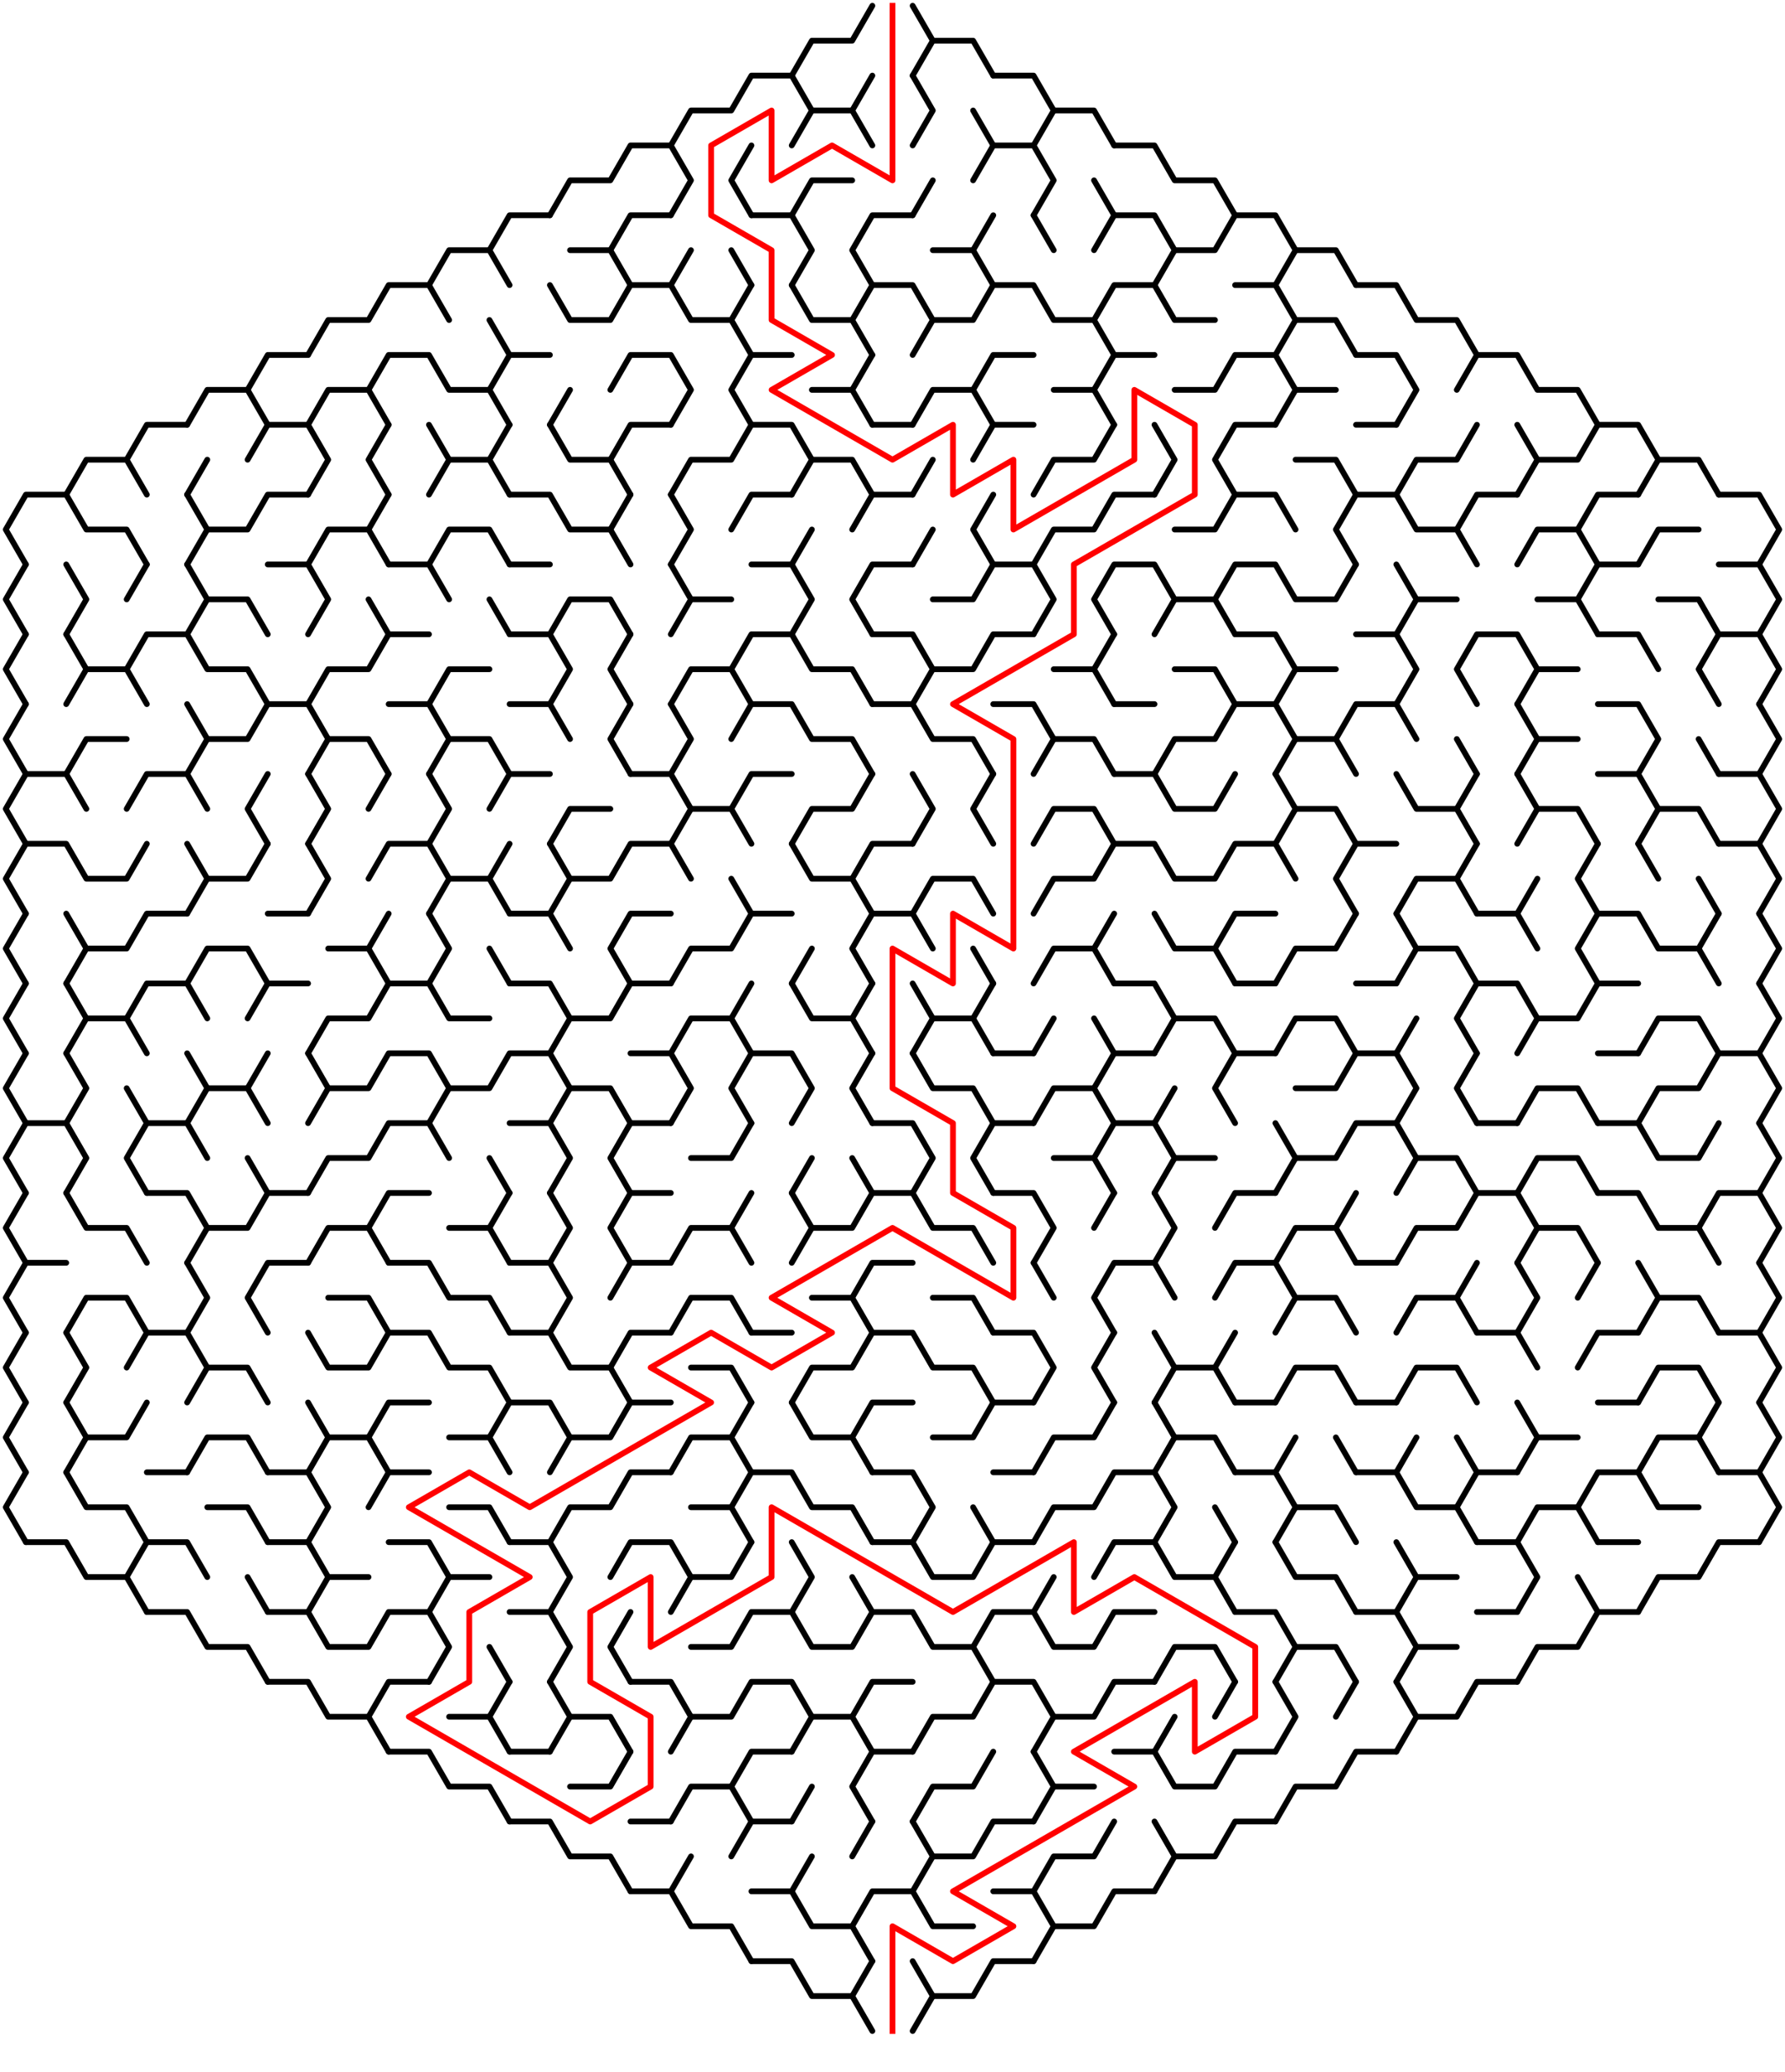 ﻿<?xml version="1.0" encoding="utf-8" standalone="no"?>
<!DOCTYPE svg PUBLIC "-//W3C//DTD SVG 1.1//EN" "http://www.w3.org/Graphics/SVG/1.1/DTD/svg11.dtd">
<svg width="620" height="719.337" version="1.1" xmlns="http://www.w3.org/2000/svg">
  <title>Hexagonal sigma maze with 15 cells side</title>
  <g fill="none" stroke="#000000" stroke-width="2" stroke-linecap="round" stroke-linejoin="round">
    <polyline points="275,26.249 282,14.124 296,14.124 303,2" />
    <polyline points="317,2 324,14.124 317,26.249" />
    <polyline points="324,14.124 338,14.124 345,26.249" />
    <polyline points="233,50.497 240,38.373 254,38.373 261,26.249 275,26.249 282,38.373 275,50.497" />
    <polyline points="282,38.373 296,38.373 303,50.497" />
    <line x1="296" y1="38.373" x2="303" y2="26.249" />
    <polyline points="317,26.249 324,38.373 317,50.497" />
    <line x1="338" y1="38.373" x2="345" y2="50.497" />
    <polyline points="345,26.249 359,26.249 366,38.373 359,50.497" />
    <polyline points="366,38.373 380,38.373 387,50.497" />
    <polyline points="191,74.746 198,62.622 212,62.622 219,50.497 233,50.497 240,62.622 233,74.746" />
    <polyline points="261,74.746 254,62.622 261,50.497" />
    <polyline points="275,74.746 282,62.622 296,62.622" />
    <line x1="317" y1="74.746" x2="324" y2="62.622" />
    <polyline points="338,62.622 345,50.497 359,50.497 366,62.622 359,74.746" />
    <line x1="380" y1="62.622" x2="387" y2="74.746" />
    <polyline points="387,50.497 401,50.497 408,62.622 422,62.622 429,74.746" />
    <polyline points="149,98.995 156,86.87 170,86.87 177,98.995" />
    <polyline points="170,86.87 177,74.746 191,74.746" />
    <polyline points="198,86.87 212,86.87 219,98.995" />
    <polyline points="212,86.87 219,74.746 233,74.746" />
    <line x1="233" y1="98.995" x2="240" y2="86.87" />
    <line x1="254" y1="86.87" x2="261" y2="98.995" />
    <polyline points="261,74.746 275,74.746 282,86.87 275,98.995" />
    <polyline points="303,98.995 296,86.87 303,74.746 317,74.746" />
    <polyline points="324,86.87 338,86.87 345,98.995" />
    <line x1="338" y1="86.87" x2="345" y2="74.746" />
    <line x1="359" y1="74.746" x2="366" y2="86.87" />
    <polyline points="380,86.87 387,74.746 401,74.746 408,86.87 401,98.995" />
    <polyline points="408,86.87 422,86.87 429,74.746 443,74.746 450,86.87 443,98.995" />
    <polyline points="450,86.87 464,86.87 471,98.995" />
    <polyline points="107,123.244 114,111.119 128,111.119 135,98.995 149,98.995 156,111.119" />
    <line x1="170" y1="111.119" x2="177" y2="123.244" />
    <polyline points="191,98.995 198,111.119 212,111.119 219,98.995 233,98.995 240,111.119 254,111.119 261,123.244" />
    <line x1="254" y1="111.119" x2="261" y2="98.995" />
    <polyline points="275,98.995 282,111.119 296,111.119 303,123.244" />
    <polyline points="296,111.119 303,98.995 317,98.995 324,111.119 317,123.244" />
    <polyline points="324,111.119 338,111.119 345,98.995 359,98.995 366,111.119 380,111.119 387,123.244" />
    <polyline points="380,111.119 387,98.995 401,98.995 408,111.119 422,111.119" />
    <polyline points="429,98.995 443,98.995 450,111.119 443,123.244" />
    <polyline points="450,111.119 464,111.119 471,123.244" />
    <polyline points="471,98.995 485,98.995 492,111.119 506,111.119 513,123.244" />
    <polyline points="65,147.492 72,135.368 86,135.368 93,147.492" />
    <polyline points="86,135.368 93,123.244 107,123.244" />
    <polyline points="107,147.492 114,135.368 128,135.368 135,147.492" />
    <polyline points="128,135.368 135,123.244 149,123.244 156,135.368 170,135.368 177,147.492" />
    <polyline points="170,135.368 177,123.244 191,123.244" />
    <line x1="191" y1="147.492" x2="198" y2="135.368" />
    <polyline points="212,135.368 219,123.244 233,123.244 240,135.368 233,147.492" />
    <polyline points="261,147.492 254,135.368 261,123.244 275,123.244" />
    <polyline points="282,135.368 296,135.368 303,147.492" />
    <line x1="296" y1="135.368" x2="303" y2="123.244" />
    <polyline points="317,147.492 324,135.368 338,135.368 345,147.492" />
    <polyline points="338,135.368 345,123.244 359,123.244" />
    <polyline points="366,135.368 380,135.368 387,147.492" />
    <polyline points="380,135.368 387,123.244 401,123.244" />
    <polyline points="408,135.368 422,135.368 429,123.244 443,123.244 450,135.368 443,147.492" />
    <line x1="450" y1="135.368" x2="464" y2="135.368" />
    <polyline points="471,123.244 485,123.244 492,135.368 485,147.492" />
    <polyline points="506,135.368 513,123.244 527,123.244 534,135.368 548,135.368 555,147.492" />
    <polyline points="23,171.741 30,159.617 44,159.617 51,171.741" />
    <polyline points="44,159.617 51,147.492 65,147.492" />
    <line x1="65" y1="171.741" x2="72" y2="159.617" />
    <polyline points="86,159.617 93,147.492 107,147.492 114,159.617 107,171.741" />
    <polyline points="135,171.741 128,159.617 135,147.492" />
    <polyline points="149,147.492 156,159.617 149,171.741" />
    <polyline points="156,159.617 170,159.617 177,171.741" />
    <line x1="170" y1="159.617" x2="177" y2="147.492" />
    <polyline points="191,147.492 198,159.617 212,159.617 219,171.741" />
    <polyline points="212,159.617 219,147.492 233,147.492" />
    <polyline points="233,171.741 240,159.617 254,159.617 261,147.492 275,147.492 282,159.617 275,171.741" />
    <polyline points="282,159.617 296,159.617 303,171.741" />
    <line x1="303" y1="147.492" x2="317" y2="147.492" />
    <line x1="317" y1="171.741" x2="324" y2="159.617" />
    <polyline points="338,159.617 345,147.492 359,147.492" />
    <polyline points="359,171.741 366,159.617 380,159.617 387,147.492" />
    <polyline points="401,147.492 408,159.617 401,171.741" />
    <polyline points="429,171.741 422,159.617 429,147.492 443,147.492" />
    <polyline points="450,159.617 464,159.617 471,171.741" />
    <line x1="471" y1="147.492" x2="485" y2="147.492" />
    <polyline points="485,171.741 492,159.617 506,159.617 513,147.492" />
    <polyline points="527,147.492 534,159.617 527,171.741" />
    <polyline points="534,159.617 548,159.617 555,147.492 569,147.492 576,159.617 569,171.741" />
    <polyline points="576,159.617 590,159.617 597,171.741" />
    <polyline points="9,195.99 2,183.865 9,171.741 23,171.741 30,183.865 44,183.865 51,195.99" />
    <polyline points="65,171.741 72,183.865 65,195.99" />
    <polyline points="72,183.865 86,183.865 93,171.741 107,171.741" />
    <polyline points="107,195.99 114,183.865 128,183.865 135,195.99" />
    <line x1="128" y1="183.865" x2="135" y2="171.741" />
    <polyline points="149,195.99 156,183.865 170,183.865 177,195.99" />
    <polyline points="177,171.741 191,171.741 198,183.865 212,183.865 219,195.99" />
    <line x1="212" y1="183.865" x2="219" y2="171.741" />
    <polyline points="233,171.741 240,183.865 233,195.99" />
    <polyline points="254,183.865 261,171.741 275,171.741" />
    <line x1="275" y1="195.99" x2="282" y2="183.865" />
    <polyline points="296,183.865 303,171.741 317,171.741" />
    <line x1="317" y1="195.99" x2="324" y2="183.865" />
    <polyline points="345,195.99 338,183.865 345,171.741" />
    <polyline points="359,195.99 366,183.865 380,183.865 387,171.741 401,171.741" />
    <polyline points="408,183.865 422,183.865 429,171.741 443,171.741 450,183.865" />
    <polyline points="471,195.99 464,183.865 471,171.741 485,171.741 492,183.865 506,183.865 513,195.99" />
    <polyline points="506,183.865 513,171.741 527,171.741" />
    <polyline points="527,195.99 534,183.865 548,183.865 555,195.99" />
    <polyline points="548,183.865 555,171.741 569,171.741" />
    <polyline points="569,195.99 576,183.865 590,183.865" />
    <polyline points="597,171.741 611,171.741 618,183.865 611,195.99" />
    <polyline points="9,220.238 2,208.114 9,195.99" />
    <polyline points="23,195.99 30,208.114 23,220.238" />
    <line x1="44" y1="208.114" x2="51" y2="195.99" />
    <polyline points="65,195.99 72,208.114 65,220.238" />
    <polyline points="72,208.114 86,208.114 93,220.238" />
    <polyline points="93,195.99 107,195.99 114,208.114 107,220.238" />
    <line x1="128" y1="208.114" x2="135" y2="220.238" />
    <polyline points="135,195.99 149,195.99 156,208.114" />
    <line x1="170" y1="208.114" x2="177" y2="220.238" />
    <line x1="177" y1="195.99" x2="191" y2="195.99" />
    <polyline points="191,220.238 198,208.114 212,208.114 219,220.238" />
    <polyline points="233,195.99 240,208.114 233,220.238" />
    <line x1="240" y1="208.114" x2="254" y2="208.114" />
    <polyline points="261,195.99 275,195.99 282,208.114 275,220.238" />
    <polyline points="303,220.238 296,208.114 303,195.99 317,195.99" />
    <polyline points="324,208.114 338,208.114 345,195.99 359,195.99 366,208.114 359,220.238" />
    <polyline points="387,220.238 380,208.114 387,195.99 401,195.99 408,208.114 401,220.238" />
    <polyline points="408,208.114 422,208.114 429,220.238" />
    <polyline points="422,208.114 429,195.99 443,195.99 450,208.114 464,208.114 471,195.99" />
    <polyline points="485,195.99 492,208.114 485,220.238" />
    <line x1="492" y1="208.114" x2="506" y2="208.114" />
    <polyline points="534,208.114 548,208.114 555,220.238" />
    <polyline points="548,208.114 555,195.99 569,195.99" />
    <polyline points="576,208.114 590,208.114 597,220.238" />
    <polyline points="597,195.99 611,195.99 618,208.114 611,220.238" />
    <polyline points="9,244.487 2,232.363 9,220.238" />
    <polyline points="23,220.238 30,232.363 23,244.487" />
    <polyline points="30,232.363 44,232.363 51,244.487" />
    <polyline points="44,232.363 51,220.238 65,220.238 72,232.363 86,232.363 93,244.487" />
    <polyline points="107,244.487 114,232.363 128,232.363 135,220.238 149,220.238" />
    <polyline points="149,244.487 156,232.363 170,232.363" />
    <polyline points="177,220.238 191,220.238 198,232.363 191,244.487" />
    <polyline points="219,244.487 212,232.363 219,220.238" />
    <polyline points="233,244.487 240,232.363 254,232.363 261,244.487" />
    <polyline points="254,232.363 261,220.238 275,220.238 282,232.363 296,232.363 303,244.487" />
    <polyline points="303,220.238 317,220.238 324,232.363 317,244.487" />
    <polyline points="324,232.363 338,232.363 345,220.238 359,220.238" />
    <polyline points="366,232.363 380,232.363 387,244.487" />
    <line x1="380" y1="232.363" x2="387" y2="220.238" />
    <polyline points="408,232.363 422,232.363 429,244.487" />
    <polyline points="429,220.238 443,220.238 450,232.363 443,244.487" />
    <line x1="450" y1="232.363" x2="464" y2="232.363" />
    <polyline points="471,220.238 485,220.238 492,232.363 485,244.487" />
    <polyline points="513,244.487 506,232.363 513,220.238 527,220.238 534,232.363 527,244.487" />
    <line x1="534" y1="232.363" x2="548" y2="232.363" />
    <polyline points="555,220.238 569,220.238 576,232.363" />
    <polyline points="597,244.487 590,232.363 597,220.238 611,220.238 618,232.363 611,244.487" />
    <polyline points="9,268.736 2,256.611 9,244.487" />
    <polyline points="23,268.736 30,256.611 44,256.611" />
    <polyline points="65,244.487 72,256.611 65,268.736" />
    <polyline points="72,256.611 86,256.611 93,244.487 107,244.487 114,256.611 107,268.736" />
    <polyline points="114,256.611 128,256.611 135,268.736" />
    <polyline points="135,244.487 149,244.487 156,256.611 149,268.736" />
    <polyline points="156,256.611 170,256.611 177,268.736" />
    <polyline points="177,244.487 191,244.487 198,256.611" />
    <polyline points="219,268.736 212,256.611 219,244.487" />
    <polyline points="233,244.487 240,256.611 233,268.736" />
    <polyline points="254,256.611 261,244.487 275,244.487 282,256.611 296,256.611 303,268.736" />
    <polyline points="303,244.487 317,244.487 324,256.611 338,256.611 345,268.736" />
    <polyline points="345,244.487 359,244.487 366,256.611 359,268.736" />
    <polyline points="366,256.611 380,256.611 387,268.736" />
    <line x1="387" y1="244.487" x2="401" y2="244.487" />
    <polyline points="401,268.736 408,256.611 422,256.611 429,244.487 443,244.487 450,256.611 443,268.736" />
    <polyline points="450,256.611 464,256.611 471,268.736" />
    <polyline points="464,256.611 471,244.487 485,244.487 492,256.611" />
    <line x1="506" y1="256.611" x2="513" y2="268.736" />
    <polyline points="527,244.487 534,256.611 527,268.736" />
    <line x1="534" y1="256.611" x2="548" y2="256.611" />
    <polyline points="555,244.487 569,244.487 576,256.611 569,268.736" />
    <line x1="590" y1="256.611" x2="597" y2="268.736" />
    <polyline points="611,244.487 618,256.611 611,268.736" />
    <polyline points="9,292.985 2,280.86 9,268.736 23,268.736 30,280.86" />
    <polyline points="44,280.86 51,268.736 65,268.736 72,280.86" />
    <polyline points="93,292.985 86,280.86 93,268.736" />
    <polyline points="107,268.736 114,280.86 107,292.985" />
    <line x1="128" y1="280.86" x2="135" y2="268.736" />
    <polyline points="149,268.736 156,280.86 149,292.985" />
    <polyline points="170,280.86 177,268.736 191,268.736" />
    <polyline points="191,292.985 198,280.86 212,280.86" />
    <polyline points="219,268.736 233,268.736 240,280.86 233,292.985" />
    <polyline points="240,280.86 254,280.86 261,292.985" />
    <polyline points="254,280.86 261,268.736 275,268.736" />
    <polyline points="275,292.985 282,280.86 296,280.86 303,268.736" />
    <polyline points="317,268.736 324,280.86 317,292.985" />
    <polyline points="345,292.985 338,280.86 345,268.736" />
    <polyline points="359,292.985 366,280.86 380,280.86 387,292.985" />
    <polyline points="387,268.736 401,268.736 408,280.86 422,280.86 429,268.736" />
    <polyline points="443,268.736 450,280.86 443,292.985" />
    <polyline points="450,280.86 464,280.86 471,292.985" />
    <polyline points="485,268.736 492,280.86 506,280.86 513,292.985" />
    <line x1="506" y1="280.86" x2="513" y2="268.736" />
    <polyline points="527,268.736 534,280.86 527,292.985" />
    <polyline points="534,280.86 548,280.86 555,292.985" />
    <polyline points="555,268.736 569,268.736 576,280.86 569,292.985" />
    <polyline points="576,280.86 590,280.86 597,292.985" />
    <polyline points="597,268.736 611,268.736 618,280.86 611,292.985" />
    <polyline points="9,317.233 2,305.109 9,292.985 23,292.985 30,305.109 44,305.109 51,292.985" />
    <polyline points="65,292.985 72,305.109 65,317.233" />
    <polyline points="72,305.109 86,305.109 93,292.985" />
    <polyline points="107,292.985 114,305.109 107,317.233" />
    <polyline points="128,305.109 135,292.985 149,292.985 156,305.109 149,317.233" />
    <polyline points="156,305.109 170,305.109 177,317.233" />
    <line x1="170" y1="305.109" x2="177" y2="292.985" />
    <polyline points="191,292.985 198,305.109 191,317.233" />
    <polyline points="198,305.109 212,305.109 219,292.985 233,292.985 240,305.109" />
    <line x1="254" y1="305.109" x2="261" y2="317.233" />
    <polyline points="275,292.985 282,305.109 296,305.109 303,317.233" />
    <polyline points="296,305.109 303,292.985 317,292.985" />
    <polyline points="317,317.233 324,305.109 338,305.109 345,317.233" />
    <polyline points="359,317.233 366,305.109 380,305.109 387,292.985 401,292.985 408,305.109 422,305.109 429,292.985 443,292.985 450,305.109" />
    <polyline points="471,317.233 464,305.109 471,292.985 485,292.985" />
    <polyline points="485,317.233 492,305.109 506,305.109 513,317.233" />
    <line x1="506" y1="305.109" x2="513" y2="292.985" />
    <line x1="527" y1="317.233" x2="534" y2="305.109" />
    <polyline points="555,317.233 548,305.109 555,292.985" />
    <line x1="569" y1="292.985" x2="576" y2="305.109" />
    <line x1="590" y1="305.109" x2="597" y2="317.233" />
    <polyline points="597,292.985 611,292.985 618,305.109 611,317.233" />
    <polyline points="9,341.482 2,329.358 9,317.233" />
    <polyline points="23,317.233 30,329.358 23,341.482" />
    <polyline points="30,329.358 44,329.358 51,317.233 65,317.233" />
    <polyline points="65,341.482 72,329.358 86,329.358 93,341.482" />
    <line x1="93" y1="317.233" x2="107" y2="317.233" />
    <polyline points="114,329.358 128,329.358 135,341.482" />
    <line x1="128" y1="329.358" x2="135" y2="317.233" />
    <polyline points="149,317.233 156,329.358 149,341.482" />
    <line x1="170" y1="329.358" x2="177" y2="341.482" />
    <polyline points="177,317.233 191,317.233 198,329.358" />
    <polyline points="219,341.482 212,329.358 219,317.233 233,317.233" />
    <polyline points="233,341.482 240,329.358 254,329.358 261,317.233 275,317.233" />
    <line x1="275" y1="341.482" x2="282" y2="329.358" />
    <polyline points="303,341.482 296,329.358 303,317.233 317,317.233 324,329.358" />
    <line x1="338" y1="329.358" x2="345" y2="341.482" />
    <polyline points="359,341.482 366,329.358 380,329.358 387,341.482" />
    <line x1="380" y1="329.358" x2="387" y2="317.233" />
    <polyline points="401,317.233 408,329.358 422,329.358 429,341.482" />
    <polyline points="422,329.358 429,317.233 443,317.233" />
    <polyline points="443,341.482 450,329.358 464,329.358 471,317.233" />
    <polyline points="485,317.233 492,329.358 485,341.482" />
    <polyline points="492,329.358 506,329.358 513,341.482" />
    <polyline points="513,317.233 527,317.233 534,329.358" />
    <polyline points="555,341.482 548,329.358 555,317.233 569,317.233 576,329.358 590,329.358 597,341.482" />
    <line x1="590" y1="329.358" x2="597" y2="317.233" />
    <polyline points="611,317.233 618,329.358 611,341.482" />
    <polyline points="9,365.731 2,353.606 9,341.482" />
    <polyline points="23,341.482 30,353.606 23,365.731" />
    <polyline points="30,353.606 44,353.606 51,365.731" />
    <polyline points="44,353.606 51,341.482 65,341.482 72,353.606" />
    <polyline points="86,353.606 93,341.482 107,341.482" />
    <polyline points="107,365.731 114,353.606 128,353.606 135,341.482 149,341.482 156,353.606 170,353.606" />
    <polyline points="177,341.482 191,341.482 198,353.606 191,365.731" />
    <polyline points="198,353.606 212,353.606 219,341.482 233,341.482" />
    <polyline points="233,365.731 240,353.606 254,353.606 261,365.731" />
    <line x1="254" y1="353.606" x2="261" y2="341.482" />
    <polyline points="275,341.482 282,353.606 296,353.606 303,365.731" />
    <line x1="296" y1="353.606" x2="303" y2="341.482" />
    <polyline points="317,341.482 324,353.606 317,365.731" />
    <polyline points="324,353.606 338,353.606 345,365.731" />
    <line x1="338" y1="353.606" x2="345" y2="341.482" />
    <line x1="359" y1="365.731" x2="366" y2="353.606" />
    <line x1="380" y1="353.606" x2="387" y2="365.731" />
    <polyline points="387,341.482 401,341.482 408,353.606 401,365.731" />
    <polyline points="408,353.606 422,353.606 429,365.731" />
    <line x1="429" y1="341.482" x2="443" y2="341.482" />
    <polyline points="443,365.731 450,353.606 464,353.606 471,365.731" />
    <line x1="471" y1="341.482" x2="485" y2="341.482" />
    <line x1="485" y1="365.731" x2="492" y2="353.606" />
    <polyline points="513,365.731 506,353.606 513,341.482 527,341.482 534,353.606 527,365.731" />
    <polyline points="534,353.606 548,353.606 555,341.482 569,341.482" />
    <polyline points="569,365.731 576,353.606 590,353.606 597,365.731" />
    <polyline points="611,341.482 618,353.606 611,365.731" />
    <polyline points="9,389.979 2,377.855 9,365.731" />
    <polyline points="23,365.731 30,377.855 23,389.979" />
    <line x1="44" y1="377.855" x2="51" y2="389.979" />
    <polyline points="65,365.731 72,377.855 65,389.979" />
    <polyline points="72,377.855 86,377.855 93,389.979" />
    <line x1="86" y1="377.855" x2="93" y2="365.731" />
    <polyline points="107,365.731 114,377.855 107,389.979" />
    <polyline points="114,377.855 128,377.855 135,365.731 149,365.731 156,377.855 149,389.979" />
    <polyline points="156,377.855 170,377.855 177,365.731 191,365.731 198,377.855 191,389.979" />
    <polyline points="198,377.855 212,377.855 219,389.979" />
    <polyline points="219,365.731 233,365.731 240,377.855 233,389.979" />
    <polyline points="261,389.979 254,377.855 261,365.731 275,365.731 282,377.855 275,389.979" />
    <polyline points="303,389.979 296,377.855 303,365.731" />
    <polyline points="317,365.731 324,377.855 338,377.855 345,389.979" />
    <line x1="345" y1="365.731" x2="359" y2="365.731" />
    <polyline points="359,389.979 366,377.855 380,377.855 387,389.979" />
    <polyline points="380,377.855 387,365.731 401,365.731" />
    <line x1="401" y1="389.979" x2="408" y2="377.855" />
    <polyline points="429,389.979 422,377.855 429,365.731 443,365.731" />
    <polyline points="450,377.855 464,377.855 471,365.731 485,365.731 492,377.855 485,389.979" />
    <polyline points="513,389.979 506,377.855 513,365.731" />
    <polyline points="527,389.979 534,377.855 548,377.855 555,389.979" />
    <line x1="555" y1="365.731" x2="569" y2="365.731" />
    <polyline points="569,389.979 576,377.855 590,377.855 597,365.731 611,365.731 618,377.855 611,389.979" />
    <polyline points="9,414.228 2,402.104 9,389.979 23,389.979 30,402.104 23,414.228" />
    <polyline points="51,414.228 44,402.104 51,389.979 65,389.979 72,402.104" />
    <line x1="86" y1="402.104" x2="93" y2="414.228" />
    <polyline points="107,414.228 114,402.104 128,402.104 135,389.979 149,389.979 156,402.104" />
    <line x1="170" y1="402.104" x2="177" y2="414.228" />
    <polyline points="177,389.979 191,389.979 198,402.104 191,414.228" />
    <polyline points="219,414.228 212,402.104 219,389.979 233,389.979" />
    <polyline points="240,402.104 254,402.104 261,389.979" />
    <line x1="275" y1="414.228" x2="282" y2="402.104" />
    <line x1="296" y1="402.104" x2="303" y2="414.228" />
    <polyline points="303,389.979 317,389.979 324,402.104 317,414.228" />
    <polyline points="345,414.228 338,402.104 345,389.979 359,389.979" />
    <polyline points="366,402.104 380,402.104 387,414.228" />
    <polyline points="380,402.104 387,389.979 401,389.979 408,402.104 401,414.228" />
    <line x1="408" y1="402.104" x2="422" y2="402.104" />
    <polyline points="443,389.979 450,402.104 443,414.228" />
    <polyline points="450,402.104 464,402.104 471,389.979 485,389.979 492,402.104 485,414.228" />
    <polyline points="492,402.104 506,402.104 513,414.228" />
    <line x1="513" y1="389.979" x2="527" y2="389.979" />
    <polyline points="527,414.228 534,402.104 548,402.104 555,414.228" />
    <polyline points="555,389.979 569,389.979 576,402.104 590,402.104 597,389.979" />
    <polyline points="611,389.979 618,402.104 611,414.228" />
    <polyline points="9,438.477 2,426.352 9,414.228" />
    <polyline points="23,414.228 30,426.352 44,426.352 51,438.477" />
    <polyline points="51,414.228 65,414.228 72,426.352 65,438.477" />
    <polyline points="72,426.352 86,426.352 93,414.228 107,414.228" />
    <polyline points="107,438.477 114,426.352 128,426.352 135,438.477" />
    <polyline points="128,426.352 135,414.228 149,414.228" />
    <polyline points="156,426.352 170,426.352 177,438.477" />
    <line x1="170" y1="426.352" x2="177" y2="414.228" />
    <polyline points="191,414.228 198,426.352 191,438.477" />
    <polyline points="219,438.477 212,426.352 219,414.228 233,414.228" />
    <polyline points="233,438.477 240,426.352 254,426.352 261,438.477" />
    <line x1="254" y1="426.352" x2="261" y2="414.228" />
    <polyline points="275,414.228 282,426.352 275,438.477" />
    <polyline points="282,426.352 296,426.352 303,414.228 317,414.228 324,426.352 338,426.352 345,438.477" />
    <polyline points="345,414.228 359,414.228 366,426.352 359,438.477" />
    <line x1="380" y1="426.352" x2="387" y2="414.228" />
    <polyline points="401,414.228 408,426.352 401,438.477" />
    <polyline points="422,426.352 429,414.228 443,414.228" />
    <polyline points="443,438.477 450,426.352 464,426.352 471,438.477" />
    <line x1="464" y1="426.352" x2="471" y2="414.228" />
    <polyline points="485,438.477 492,426.352 506,426.352 513,414.228 527,414.228 534,426.352 527,438.477" />
    <polyline points="534,426.352 548,426.352 555,438.477" />
    <polyline points="555,414.228 569,414.228 576,426.352 590,426.352 597,438.477" />
    <polyline points="590,426.352 597,414.228 611,414.228 618,426.352 611,438.477" />
    <polyline points="9,462.726 2,450.601 9,438.477 23,438.477" />
    <polyline points="23,462.726 30,450.601 44,450.601 51,462.726" />
    <polyline points="65,438.477 72,450.601 65,462.726" />
    <polyline points="93,462.726 86,450.601 93,438.477 107,438.477" />
    <polyline points="114,450.601 128,450.601 135,462.726" />
    <polyline points="135,438.477 149,438.477 156,450.601 170,450.601 177,462.726" />
    <polyline points="177,438.477 191,438.477 198,450.601 191,462.726" />
    <polyline points="212,450.601 219,438.477 233,438.477" />
    <polyline points="233,462.726 240,450.601 254,450.601 261,462.726" />
    <polyline points="282,450.601 296,450.601 303,462.726" />
    <polyline points="296,450.601 303,438.477 317,438.477" />
    <polyline points="324,450.601 338,450.601 345,462.726" />
    <line x1="359" y1="438.477" x2="366" y2="450.601" />
    <polyline points="387,462.726 380,450.601 387,438.477 401,438.477 408,450.601" />
    <polyline points="422,450.601 429,438.477 443,438.477 450,450.601 443,462.726" />
    <polyline points="450,450.601 464,450.601 471,462.726" />
    <line x1="471" y1="438.477" x2="485" y2="438.477" />
    <polyline points="485,462.726 492,450.601 506,450.601 513,462.726" />
    <line x1="506" y1="450.601" x2="513" y2="438.477" />
    <polyline points="527,438.477 534,450.601 527,462.726" />
    <line x1="548" y1="450.601" x2="555" y2="438.477" />
    <polyline points="569,438.477 576,450.601 569,462.726" />
    <polyline points="576,450.601 590,450.601 597,462.726" />
    <polyline points="611,438.477 618,450.601 611,462.726" />
    <polyline points="9,486.974 2,474.85 9,462.726" />
    <polyline points="23,462.726 30,474.85 23,486.974" />
    <polyline points="44,474.85 51,462.726 65,462.726 72,474.85 65,486.974" />
    <polyline points="72,474.85 86,474.85 93,486.974" />
    <polyline points="107,462.726 114,474.85 128,474.85 135,462.726 149,462.726 156,474.85 170,474.85 177,486.974" />
    <polyline points="177,462.726 191,462.726 198,474.85 212,474.85 219,486.974" />
    <polyline points="212,474.85 219,462.726 233,462.726" />
    <polyline points="240,474.85 254,474.85 261,486.974" />
    <line x1="261" y1="462.726" x2="275" y2="462.726" />
    <polyline points="275,486.974 282,474.85 296,474.85 303,462.726 317,462.726 324,474.85 338,474.85 345,486.974" />
    <polyline points="345,462.726 359,462.726 366,474.85 359,486.974" />
    <polyline points="387,486.974 380,474.85 387,462.726" />
    <polyline points="401,462.726 408,474.85 401,486.974" />
    <polyline points="408,474.85 422,474.85 429,486.974" />
    <line x1="422" y1="474.85" x2="429" y2="462.726" />
    <polyline points="443,486.974 450,474.85 464,474.85 471,486.974" />
    <polyline points="485,486.974 492,474.85 506,474.85 513,486.974" />
    <polyline points="513,462.726 527,462.726 534,474.85" />
    <polyline points="548,474.85 555,462.726 569,462.726" />
    <polyline points="569,486.974 576,474.85 590,474.85 597,486.974" />
    <polyline points="597,462.726 611,462.726 618,474.85 611,486.974" />
    <polyline points="9,511.223 2,499.099 9,486.974" />
    <polyline points="23,486.974 30,499.099 23,511.223" />
    <polyline points="30,499.099 44,499.099 51,486.974" />
    <polyline points="65,511.223 72,499.099 86,499.099 93,511.223" />
    <polyline points="107,486.974 114,499.099 107,511.223" />
    <polyline points="114,499.099 128,499.099 135,511.223" />
    <polyline points="128,499.099 135,486.974 149,486.974" />
    <polyline points="156,499.099 170,499.099 177,511.223" />
    <polyline points="170,499.099 177,486.974 191,486.974 198,499.099 191,511.223" />
    <polyline points="198,499.099 212,499.099 219,486.974 233,486.974" />
    <polyline points="233,511.223 240,499.099 254,499.099 261,511.223" />
    <line x1="254" y1="499.099" x2="261" y2="486.974" />
    <polyline points="275,486.974 282,499.099 296,499.099 303,511.223" />
    <polyline points="296,499.099 303,486.974 317,486.974" />
    <polyline points="324,499.099 338,499.099 345,486.974 359,486.974" />
    <polyline points="359,511.223 366,499.099 380,499.099 387,486.974" />
    <polyline points="401,486.974 408,499.099 401,511.223" />
    <polyline points="408,499.099 422,499.099 429,511.223" />
    <line x1="429" y1="486.974" x2="443" y2="486.974" />
    <line x1="443" y1="511.223" x2="450" y2="499.099" />
    <line x1="464" y1="499.099" x2="471" y2="511.223" />
    <line x1="471" y1="486.974" x2="485" y2="486.974" />
    <line x1="485" y1="511.223" x2="492" y2="499.099" />
    <line x1="506" y1="499.099" x2="513" y2="511.223" />
    <polyline points="527,486.974 534,499.099 527,511.223" />
    <line x1="534" y1="499.099" x2="548" y2="499.099" />
    <line x1="555" y1="486.974" x2="569" y2="486.974" />
    <polyline points="569,511.223 576,499.099 590,499.099 597,511.223" />
    <line x1="590" y1="499.099" x2="597" y2="486.974" />
    <polyline points="611,486.974 618,499.099 611,511.223" />
    <polyline points="9,535.472 2,523.347 9,511.223" />
    <polyline points="23,511.223 30,523.347 44,523.347 51,535.472" />
    <line x1="51" y1="511.223" x2="65" y2="511.223" />
    <polyline points="72,523.347 86,523.347 93,535.472" />
    <polyline points="93,511.223 107,511.223 114,523.347 107,535.472" />
    <polyline points="128,523.347 135,511.223 149,511.223" />
    <polyline points="156,523.347 170,523.347 177,535.472" />
    <polyline points="191,535.472 198,523.347 212,523.347 219,511.223 233,511.223" />
    <polyline points="240,523.347 254,523.347 261,535.472" />
    <polyline points="254,523.347 261,511.223 275,511.223 282,523.347 296,523.347 303,535.472" />
    <polyline points="303,511.223 317,511.223 324,523.347 317,535.472" />
    <line x1="338" y1="523.347" x2="345" y2="535.472" />
    <line x1="345" y1="511.223" x2="359" y2="511.223" />
    <polyline points="359,535.472 366,523.347 380,523.347 387,511.223 401,511.223 408,523.347 401,535.472" />
    <line x1="422" y1="523.347" x2="429" y2="535.472" />
    <polyline points="429,511.223 443,511.223 450,523.347 443,535.472" />
    <polyline points="450,523.347 464,523.347 471,535.472" />
    <polyline points="471,511.223 485,511.223 492,523.347 506,523.347 513,535.472" />
    <polyline points="506,523.347 513,511.223 527,511.223" />
    <polyline points="527,535.472 534,523.347 548,523.347 555,535.472" />
    <polyline points="548,523.347 555,511.223 569,511.223 576,523.347 590,523.347" />
    <polyline points="597,511.223 611,511.223 618,523.347 611,535.472" />
    <polyline points="9,535.472 23,535.472 30,547.596 44,547.596 51,559.72" />
    <polyline points="44,547.596 51,535.472 65,535.472 72,547.596" />
    <line x1="86" y1="547.596" x2="93" y2="559.72" />
    <polyline points="93,535.472 107,535.472 114,547.596 107,559.72" />
    <line x1="114" y1="547.596" x2="128" y2="547.596" />
    <polyline points="135,535.472 149,535.472 156,547.596 149,559.72" />
    <line x1="156" y1="547.596" x2="170" y2="547.596" />
    <polyline points="177,535.472 191,535.472 198,547.596 191,559.72" />
    <polyline points="212,547.596 219,535.472 233,535.472 240,547.596 233,559.72" />
    <polyline points="240,547.596 254,547.596 261,535.472" />
    <polyline points="275,535.472 282,547.596 275,559.72" />
    <line x1="296" y1="547.596" x2="303" y2="559.72" />
    <polyline points="303,535.472 317,535.472 324,547.596 338,547.596 345,535.472 359,535.472" />
    <line x1="359" y1="559.72" x2="366" y2="547.596" />
    <polyline points="380,547.596 387,535.472 401,535.472 408,547.596 422,547.596 429,559.72" />
    <line x1="422" y1="547.596" x2="429" y2="535.472" />
    <polyline points="443,535.472 450,547.596 464,547.596 471,559.72" />
    <polyline points="485,535.472 492,547.596 485,559.72" />
    <line x1="492" y1="547.596" x2="506" y2="547.596" />
    <polyline points="513,535.472 527,535.472 534,547.596 527,559.72" />
    <line x1="548" y1="547.596" x2="555" y2="559.72" />
    <line x1="555" y1="535.472" x2="569" y2="535.472" />
    <polyline points="569,559.72 576,547.596 590,547.596 597,535.472 611,535.472" />
    <polyline points="51,559.72 65,559.72 72,571.845 86,571.845 93,583.969" />
    <polyline points="93,559.72 107,559.72 114,571.845 128,571.845 135,559.72 149,559.72 156,571.845 149,583.969" />
    <line x1="170" y1="571.845" x2="177" y2="583.969" />
    <polyline points="177,559.72 191,559.72 198,571.845 191,583.969" />
    <polyline points="219,583.969 212,571.845 219,559.72" />
    <polyline points="240,571.845 254,571.845 261,559.72 275,559.72 282,571.845 296,571.845 303,559.72 317,559.72 324,571.845 338,571.845 345,583.969" />
    <polyline points="338,571.845 345,559.72 359,559.72 366,571.845 380,571.845 387,559.72 401,559.72" />
    <polyline points="401,583.969 408,571.845 422,571.845 429,583.969" />
    <polyline points="429,559.72 443,559.72 450,571.845 443,583.969" />
    <polyline points="450,571.845 464,571.845 471,583.969" />
    <polyline points="471,559.72 485,559.72 492,571.845 485,583.969" />
    <line x1="492" y1="571.845" x2="506" y2="571.845" />
    <line x1="513" y1="559.72" x2="527" y2="559.72" />
    <polyline points="527,583.969 534,571.845 548,571.845 555,559.72 569,559.72" />
    <polyline points="93,583.969 107,583.969 114,596.093 128,596.093 135,608.218" />
    <polyline points="128,596.093 135,583.969 149,583.969" />
    <polyline points="156,596.093 170,596.093 177,608.218" />
    <line x1="170" y1="596.093" x2="177" y2="583.969" />
    <polyline points="191,583.969 198,596.093 191,608.218" />
    <polyline points="198,596.093 212,596.093 219,608.218" />
    <polyline points="219,583.969 233,583.969 240,596.093 233,608.218" />
    <polyline points="240,596.093 254,596.093 261,583.969 275,583.969 282,596.093 275,608.218" />
    <polyline points="282,596.093 296,596.093 303,608.218" />
    <polyline points="296,596.093 303,583.969 317,583.969" />
    <polyline points="317,608.218 324,596.093 338,596.093 345,583.969 359,583.969 366,596.093 359,608.218" />
    <polyline points="366,596.093 380,596.093 387,583.969 401,583.969" />
    <line x1="401" y1="608.218" x2="408" y2="596.093" />
    <line x1="422" y1="596.093" x2="429" y2="583.969" />
    <polyline points="443,583.969 450,596.093 443,608.218" />
    <line x1="464" y1="596.093" x2="471" y2="583.969" />
    <polyline points="485,583.969 492,596.093 485,608.218" />
    <polyline points="492,596.093 506,596.093 513,583.969 527,583.969" />
    <polyline points="135,608.218 149,608.218 156,620.342 170,620.342 177,632.466" />
    <line x1="177" y1="608.218" x2="191" y2="608.218" />
    <polyline points="198,620.342 212,620.342 219,608.218" />
    <polyline points="233,632.466 240,620.342 254,620.342 261,632.466" />
    <polyline points="254,620.342 261,608.218 275,608.218" />
    <line x1="275" y1="632.466" x2="282" y2="620.342" />
    <polyline points="303,632.466 296,620.342 303,608.218 317,608.218" />
    <polyline points="317,632.466 324,620.342 338,620.342 345,608.218" />
    <polyline points="359,608.218 366,620.342 359,632.466" />
    <line x1="366" y1="620.342" x2="380" y2="620.342" />
    <polyline points="387,608.218 401,608.218 408,620.342 422,620.342 429,608.218 443,608.218" />
    <polyline points="443,632.466 450,620.342 464,620.342 471,608.218 485,608.218" />
    <polyline points="177,632.466 191,632.466 198,644.591 212,644.591 219,656.715" />
    <line x1="219" y1="632.466" x2="233" y2="632.466" />
    <line x1="233" y1="656.715" x2="240" y2="644.591" />
    <polyline points="254,644.591 261,632.466 275,632.466" />
    <line x1="275" y1="656.715" x2="282" y2="644.591" />
    <line x1="296" y1="644.591" x2="303" y2="632.466" />
    <polyline points="317,632.466 324,644.591 317,656.715" />
    <polyline points="324,644.591 338,644.591 345,632.466 359,632.466" />
    <polyline points="359,656.715 366,644.591 380,644.591 387,632.466" />
    <polyline points="401,632.466 408,644.591 401,656.715" />
    <polyline points="408,644.591 422,644.591 429,632.466 443,632.466" />
    <polyline points="219,656.715 233,656.715 240,668.84 254,668.84 261,680.964" />
    <polyline points="261,656.715 275,656.715 282,668.84 296,668.84 303,680.964" />
    <polyline points="296,668.84 303,656.715 317,656.715 324,668.84 338,668.84" />
    <polyline points="345,656.715 359,656.715 366,668.84 359,680.964" />
    <polyline points="366,668.84 380,668.84 387,656.715 401,656.715" />
    <polyline points="261,680.964 275,680.964 282,693.088 296,693.088 303,705.213" />
    <line x1="296" y1="693.088" x2="303" y2="680.964" />
    <polyline points="317,680.964 324,693.088 317,705.213" />
    <polyline points="324,693.088 338,693.088 345,680.964 359,680.964" />
  </g>
  <polyline fill="none" stroke="#ff0000" stroke-width="2" stroke-linecap="square" stroke-linejoin="round" points="310,2 310,62.622 289,50.497 268,62.622 268,38.373 247,50.497 247,74.746 268,86.87 268,111.119 289,123.244 268,135.368 310,159.617 331,147.492 331,171.741 352,159.617 352,183.865 394,159.617 394,135.368 415,147.492 415,171.741 373,195.99 373,220.238 331,244.487 352,256.611 352,329.358 331,317.233 331,341.482 310,329.358 310,377.855 331,389.979 331,414.228 352,426.352 352,450.601 310,426.352 268,450.601 289,462.726 268,474.85 247,462.726 226,474.85 247,486.974 184,523.347 163,511.223 142,523.347 184,547.596 163,559.72 163,583.969 142,596.093 205,632.466 226,620.342 226,596.093 205,583.969 205,559.72 226,547.596 226,571.845 268,547.596 268,523.347 331,559.72 373,535.472 373,559.72 394,547.596 436,571.845 436,596.093 415,608.218 415,583.969 373,608.218 394,620.342 331,656.715 352,668.84 331,680.964 310,668.84 310,705.213" />
  <type>Hexagonal</type>
</svg>